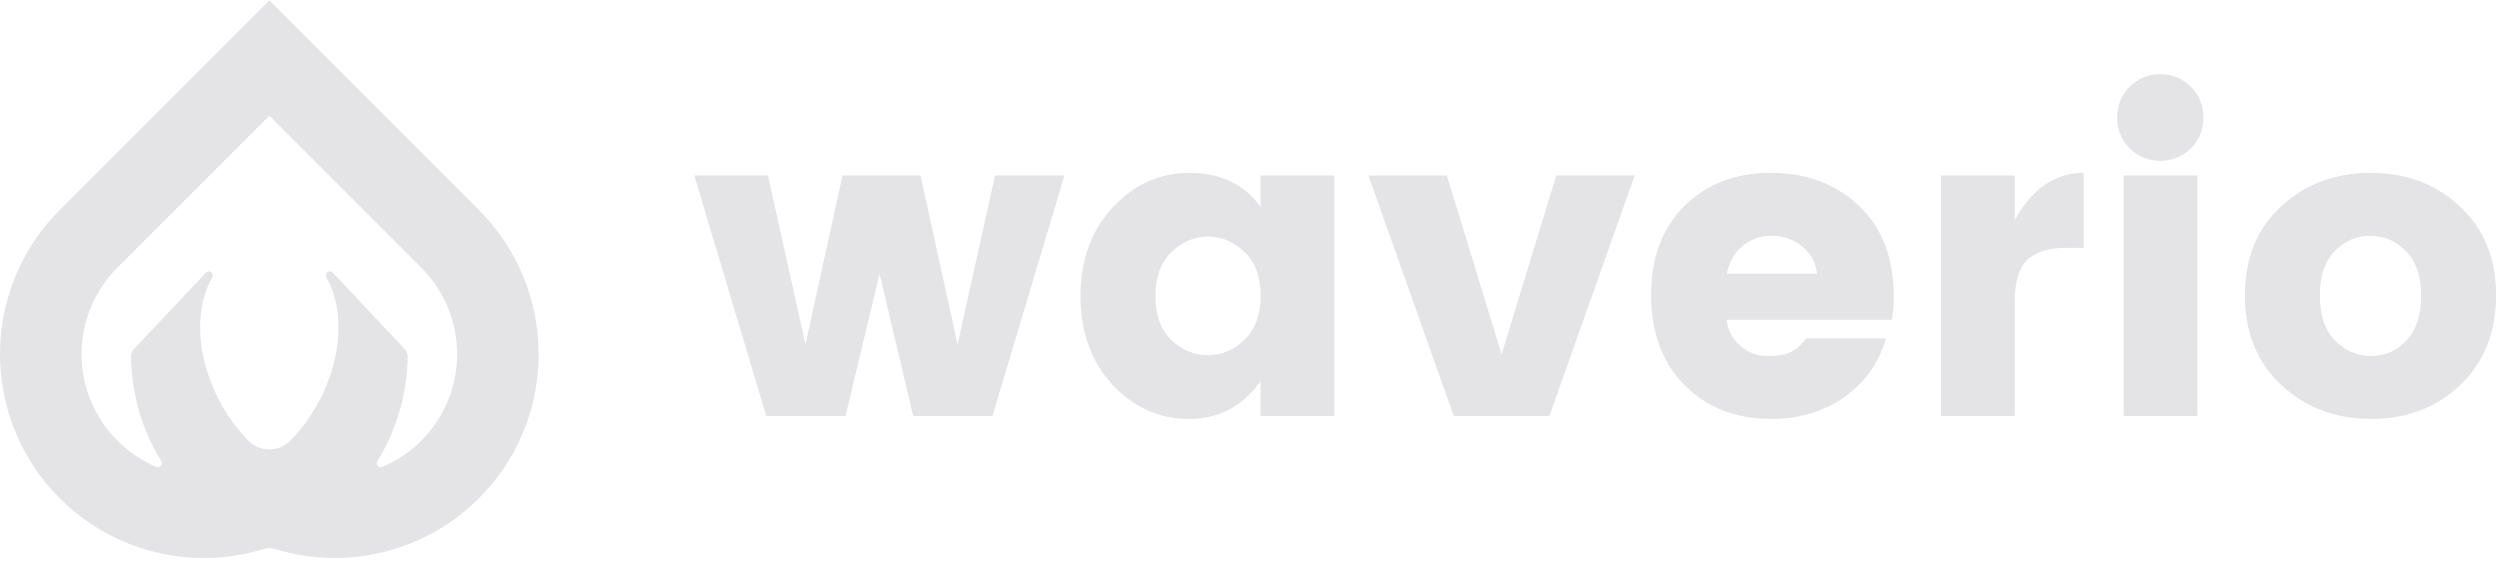 <svg width="165" height="37" viewBox="0 0 165 37" fill="none" xmlns="http://www.w3.org/2000/svg">
<path d="M31.637 13.889L31.615 13.867C31.613 13.865 31.612 13.864 31.611 13.862L17.776 0.026L3.941 13.861C3.939 13.863 3.938 13.865 3.937 13.866L3.914 13.888C1.798 16.016 0.455 18.789 0.096 21.768C-0.262 24.747 0.386 27.76 1.936 30.329C3.487 32.897 5.852 34.874 8.655 35.944C11.458 37.014 14.538 37.116 17.405 36.235C17.647 36.161 17.905 36.161 18.146 36.235C21.014 37.116 24.094 37.014 26.896 35.943C29.699 34.873 32.063 32.897 33.614 30.328C35.165 27.76 35.812 24.747 35.454 21.768C35.096 18.79 33.752 16.016 31.637 13.889ZM8.86 23.012C8.793 23.079 8.74 23.16 8.703 23.247C8.667 23.335 8.648 23.43 8.648 23.525C8.673 25.967 9.363 28.355 10.644 30.434C10.673 30.481 10.687 30.537 10.682 30.592C10.678 30.647 10.657 30.7 10.621 30.742C10.585 30.784 10.537 30.814 10.483 30.827C10.429 30.84 10.373 30.836 10.322 30.816C9.358 30.41 8.483 29.821 7.745 29.082C6.233 27.569 5.383 25.518 5.381 23.379C5.38 21.24 6.228 19.188 7.738 17.674L17.776 7.637L27.813 17.674C29.324 19.188 30.172 21.24 30.17 23.379C30.169 25.518 29.319 27.569 27.806 29.082C27.068 29.821 26.193 30.41 25.23 30.816C25.179 30.836 25.122 30.84 25.068 30.827C25.015 30.814 24.966 30.784 24.93 30.742C24.895 30.7 24.873 30.647 24.869 30.592C24.865 30.537 24.878 30.481 24.907 30.434C26.189 28.355 26.88 25.967 26.904 23.525C26.904 23.43 26.886 23.335 26.849 23.247C26.812 23.159 26.759 23.079 26.691 23.012L21.943 17.976C21.896 17.937 21.837 17.915 21.775 17.915C21.713 17.915 21.654 17.937 21.607 17.976C21.559 18.015 21.528 18.07 21.517 18.131C21.505 18.191 21.516 18.254 21.546 18.307C23.39 21.644 21.805 26.437 19.16 29.082L19.146 29.096C18.782 29.457 18.289 29.659 17.776 29.659C17.262 29.659 16.77 29.456 16.405 29.095L16.392 29.082C13.747 26.437 12.162 21.645 14.006 18.308C14.037 18.254 14.047 18.192 14.036 18.131C14.025 18.071 13.993 18.016 13.946 17.977C13.899 17.937 13.839 17.916 13.777 17.916C13.716 17.916 13.656 17.937 13.609 17.977L8.86 23.012Z" fill="#E4E4E7"/>
<path d="M65.674 11.581H70.253L65.503 27.451H60.27L58.052 18.065L55.805 27.451H50.572L45.822 11.581H50.686L53.16 22.73L55.606 11.581H60.754L63.199 22.73L65.674 11.581Z" fill="#E4E4E7"/>
<path d="M82.147 22.417C82.848 21.734 83.199 20.767 83.199 19.516C83.199 18.264 82.848 17.307 82.147 16.643C81.445 15.961 80.639 15.62 79.729 15.62C78.819 15.62 78.013 15.961 77.312 16.643C76.61 17.326 76.26 18.293 76.26 19.544C76.26 20.796 76.61 21.763 77.312 22.445C78.013 23.109 78.819 23.441 79.729 23.441C80.639 23.441 81.445 23.099 82.147 22.417ZM73.415 25.375C72.012 23.858 71.311 21.914 71.311 19.544C71.311 17.174 72.012 15.231 73.415 13.714C74.819 12.178 76.525 11.41 78.535 11.41C80.563 11.41 82.118 12.159 83.199 13.657V11.581H88.062V27.451H83.199V25.147C82.023 26.816 80.45 27.65 78.478 27.65C76.506 27.65 74.819 26.891 73.415 25.375Z" fill="#E4E4E7"/>
<path d="M90.316 11.581H95.492L99.104 23.384L102.716 11.581H107.892L102.261 27.451H95.947L90.316 11.581Z" fill="#E4E4E7"/>
<path d="M116.879 27.65C114.565 27.65 112.669 26.91 111.19 25.431C109.712 23.934 108.972 21.952 108.972 19.487C108.972 17.023 109.702 15.06 111.162 13.6C112.641 12.14 114.546 11.41 116.879 11.41C119.211 11.41 121.145 12.131 122.68 13.572C124.216 15.013 124.984 17.013 124.984 19.573C124.984 20.122 124.946 20.634 124.87 21.108H113.949C114.044 21.81 114.357 22.388 114.888 22.843C115.419 23.279 115.987 23.497 116.594 23.497C117.22 23.497 117.684 23.441 117.988 23.327C118.291 23.194 118.509 23.071 118.642 22.957C118.794 22.824 118.983 22.616 119.211 22.331H124.472C124.017 23.924 123.107 25.213 121.742 26.199C120.377 27.166 118.756 27.65 116.879 27.65ZM119.922 18.065C119.846 17.326 119.524 16.729 118.955 16.274C118.386 15.8 117.713 15.563 116.935 15.563C116.158 15.563 115.504 15.8 114.973 16.274C114.442 16.729 114.11 17.326 113.978 18.065H119.922Z" fill="#E4E4E7"/>
<path d="M132.971 11.581V14.539C134.109 12.453 135.626 11.41 137.522 11.41V16.359H136.327C135.208 16.359 134.365 16.624 133.796 17.155C133.246 17.686 132.971 18.615 132.971 19.942V27.451H128.108V11.581H132.971Z" fill="#E4E4E7"/>
<path d="M144.598 9.789C144.049 10.339 143.375 10.614 142.579 10.614C141.783 10.614 141.11 10.339 140.56 9.789C140.01 9.239 139.735 8.566 139.735 7.77C139.735 6.955 140.01 6.272 140.56 5.722C141.11 5.172 141.783 4.897 142.579 4.897C143.375 4.897 144.049 5.172 144.598 5.722C145.148 6.272 145.423 6.955 145.423 7.77C145.423 8.566 145.148 9.239 144.598 9.789ZM140.162 27.451V11.581H145.025V27.451H140.162Z" fill="#E4E4E7"/>
<path d="M158.827 22.474C159.471 21.791 159.794 20.805 159.794 19.516C159.794 18.227 159.462 17.25 158.798 16.587C158.135 15.904 157.348 15.563 156.438 15.563C155.528 15.563 154.741 15.904 154.077 16.587C153.433 17.25 153.11 18.227 153.11 19.516C153.11 20.805 153.442 21.791 154.106 22.474C154.788 23.156 155.585 23.497 156.495 23.497C157.405 23.497 158.182 23.156 158.827 22.474ZM150.551 25.403C148.958 23.905 148.162 21.933 148.162 19.487C148.162 17.041 148.958 15.089 150.551 13.629C152.143 12.15 154.115 11.41 156.466 11.41C158.817 11.41 160.78 12.15 162.353 13.629C163.946 15.089 164.742 17.041 164.742 19.487C164.742 21.933 163.956 23.905 162.382 25.403C160.808 26.901 158.846 27.65 156.495 27.65C154.144 27.65 152.162 26.901 150.551 25.403Z" fill="#E4E4E7"/>
</svg>
